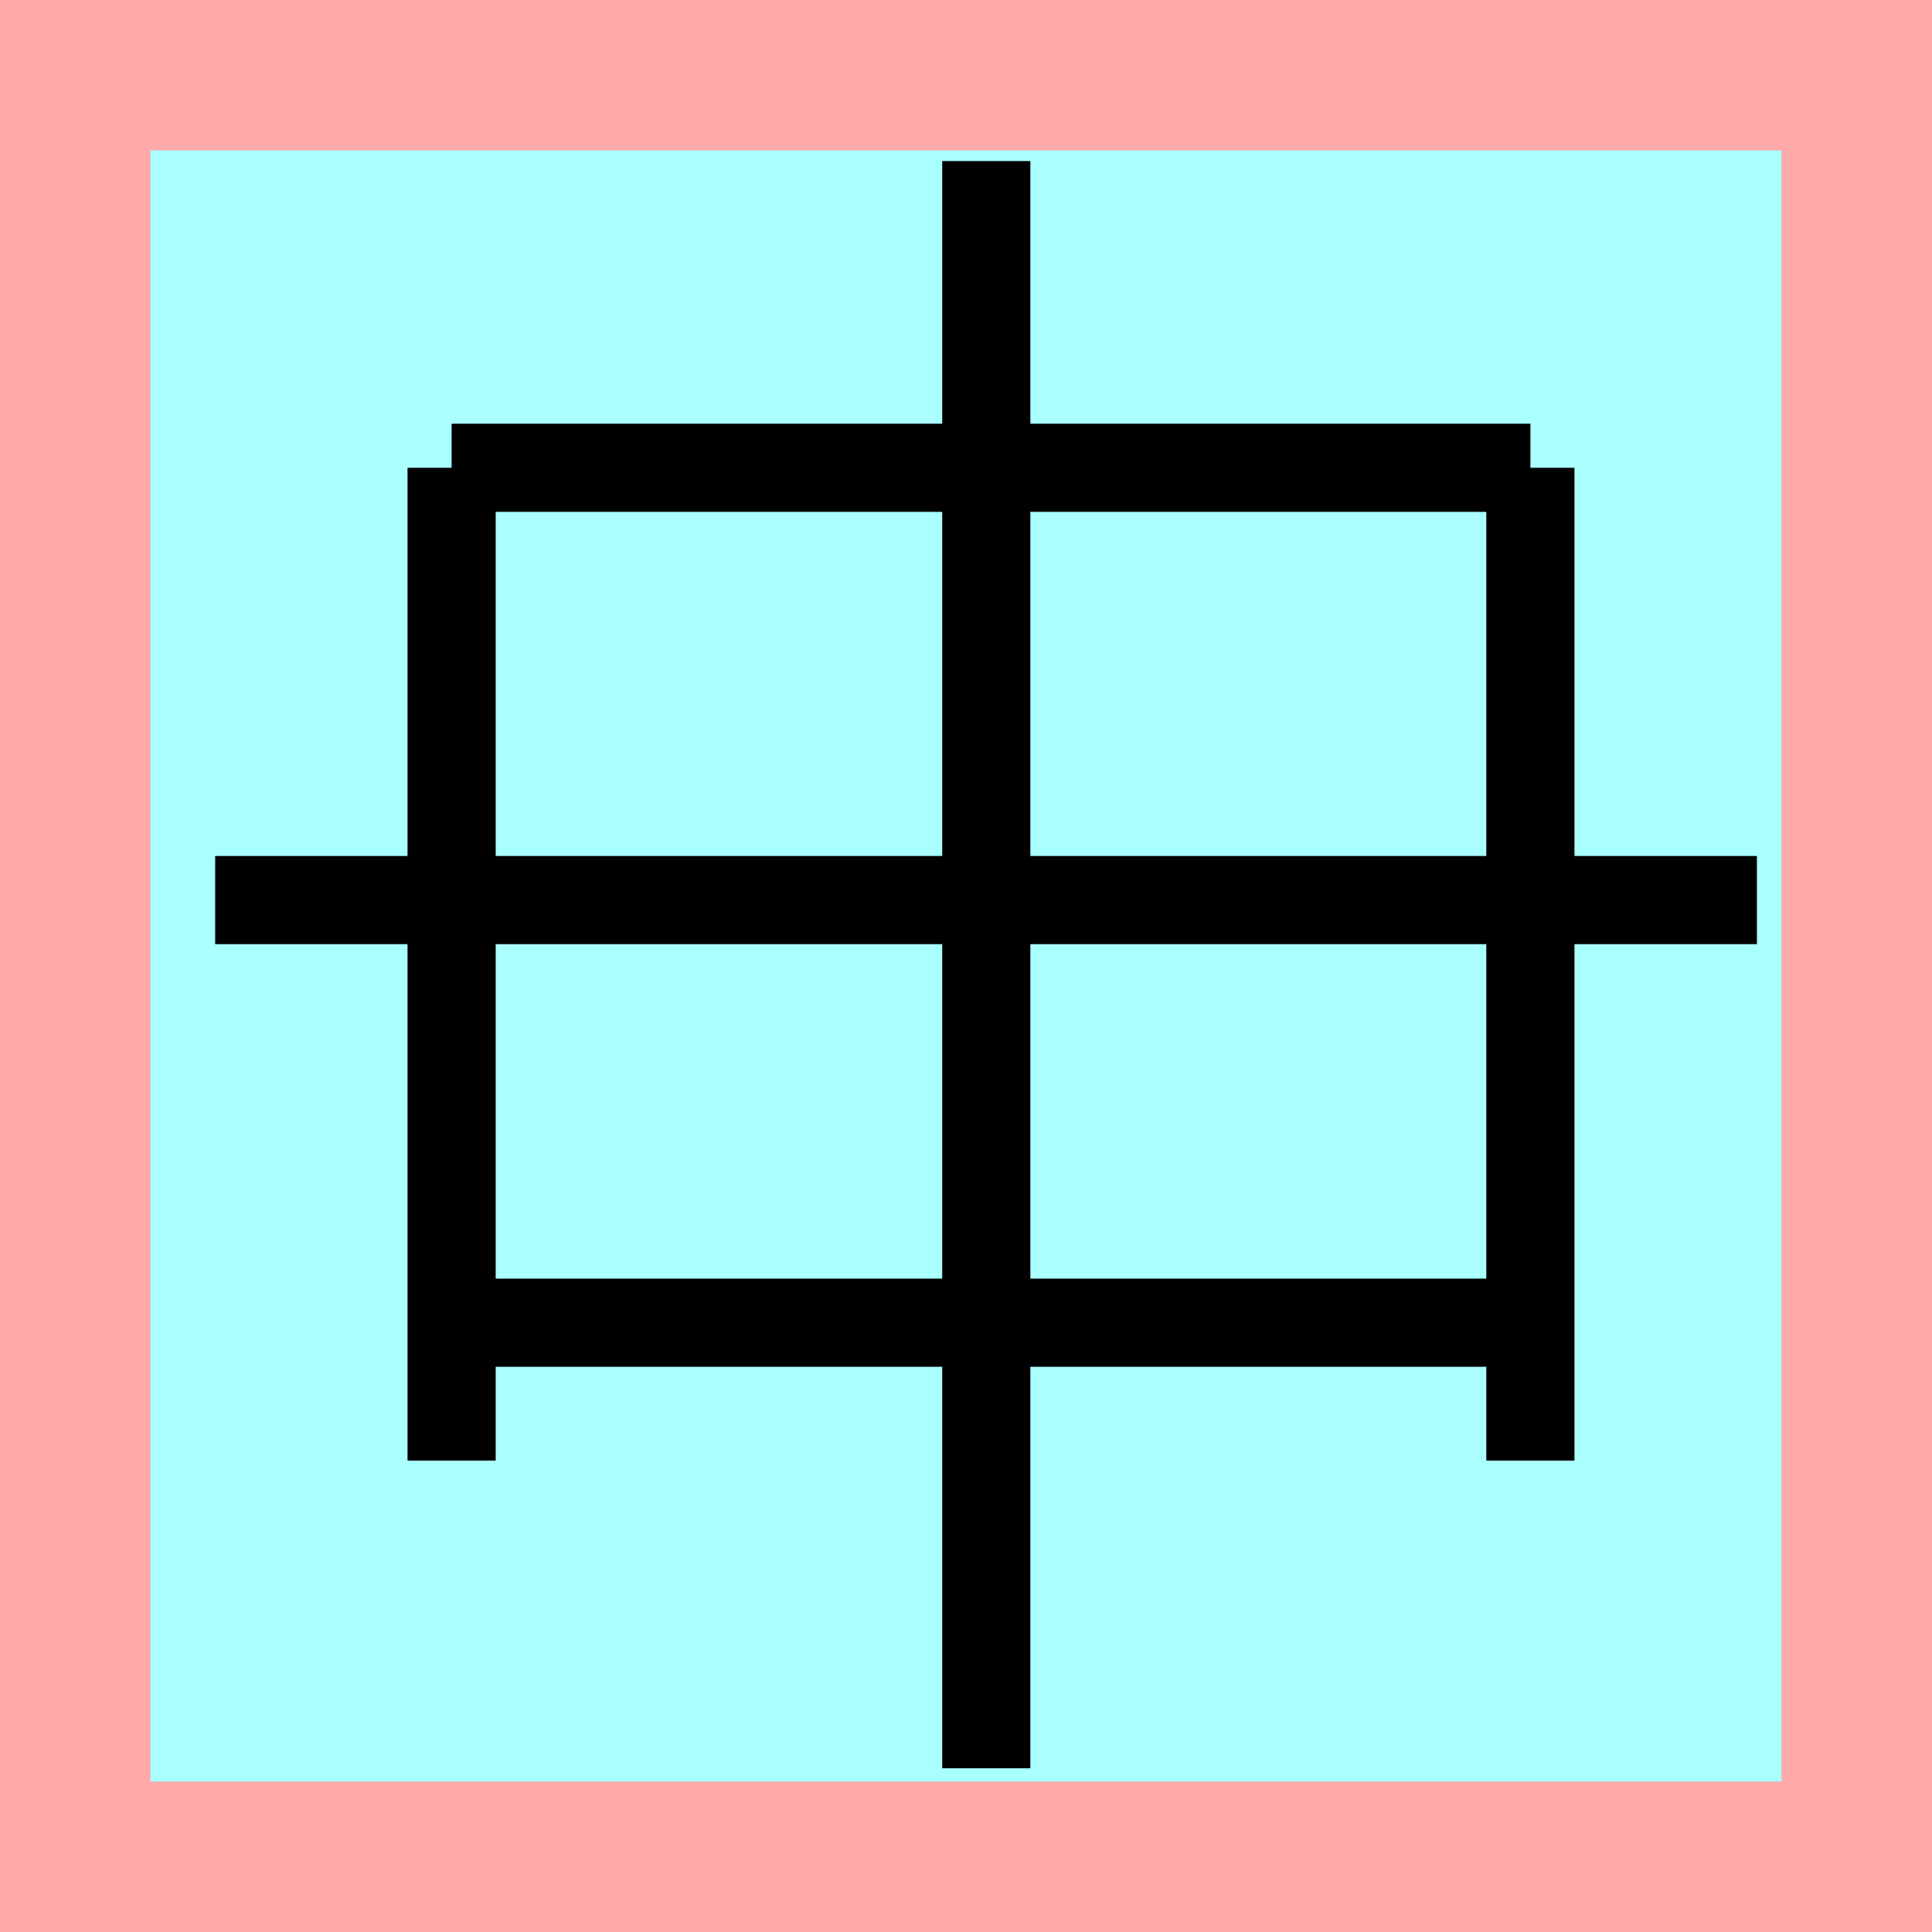 <?xml version="1.0" encoding="UTF-8"?>
<svg width="32mm" height="32mm" version="1.1" viewBox="-4 -4 8 8" xmlns="http://www.w3.org/2000/svg">
    <!-- From 皇E20 -->
    <path fill="#faa" d="m-4 -4 h8v8h-8" />
    <path fill="#aff" d="m-3.377 -3.377 h6.754 v6.754 h-6.754" />
    <g fill="none" stroke="#000" stroke-width=".365" id="glyph" transform="translate(0 -.15)">
        <path d="M2.337-1.913v4.111" />
		<path d="M-2.13-1.913v4.111" />
		<path d="M2.337-1.913h-4.467" />
		<path d="M2.337 1.627h-4.467" />
		<path d="M-3.109-0.123h6.384" />
		<path d="M0.084-3.183v6.655" />
    </g>
</svg>